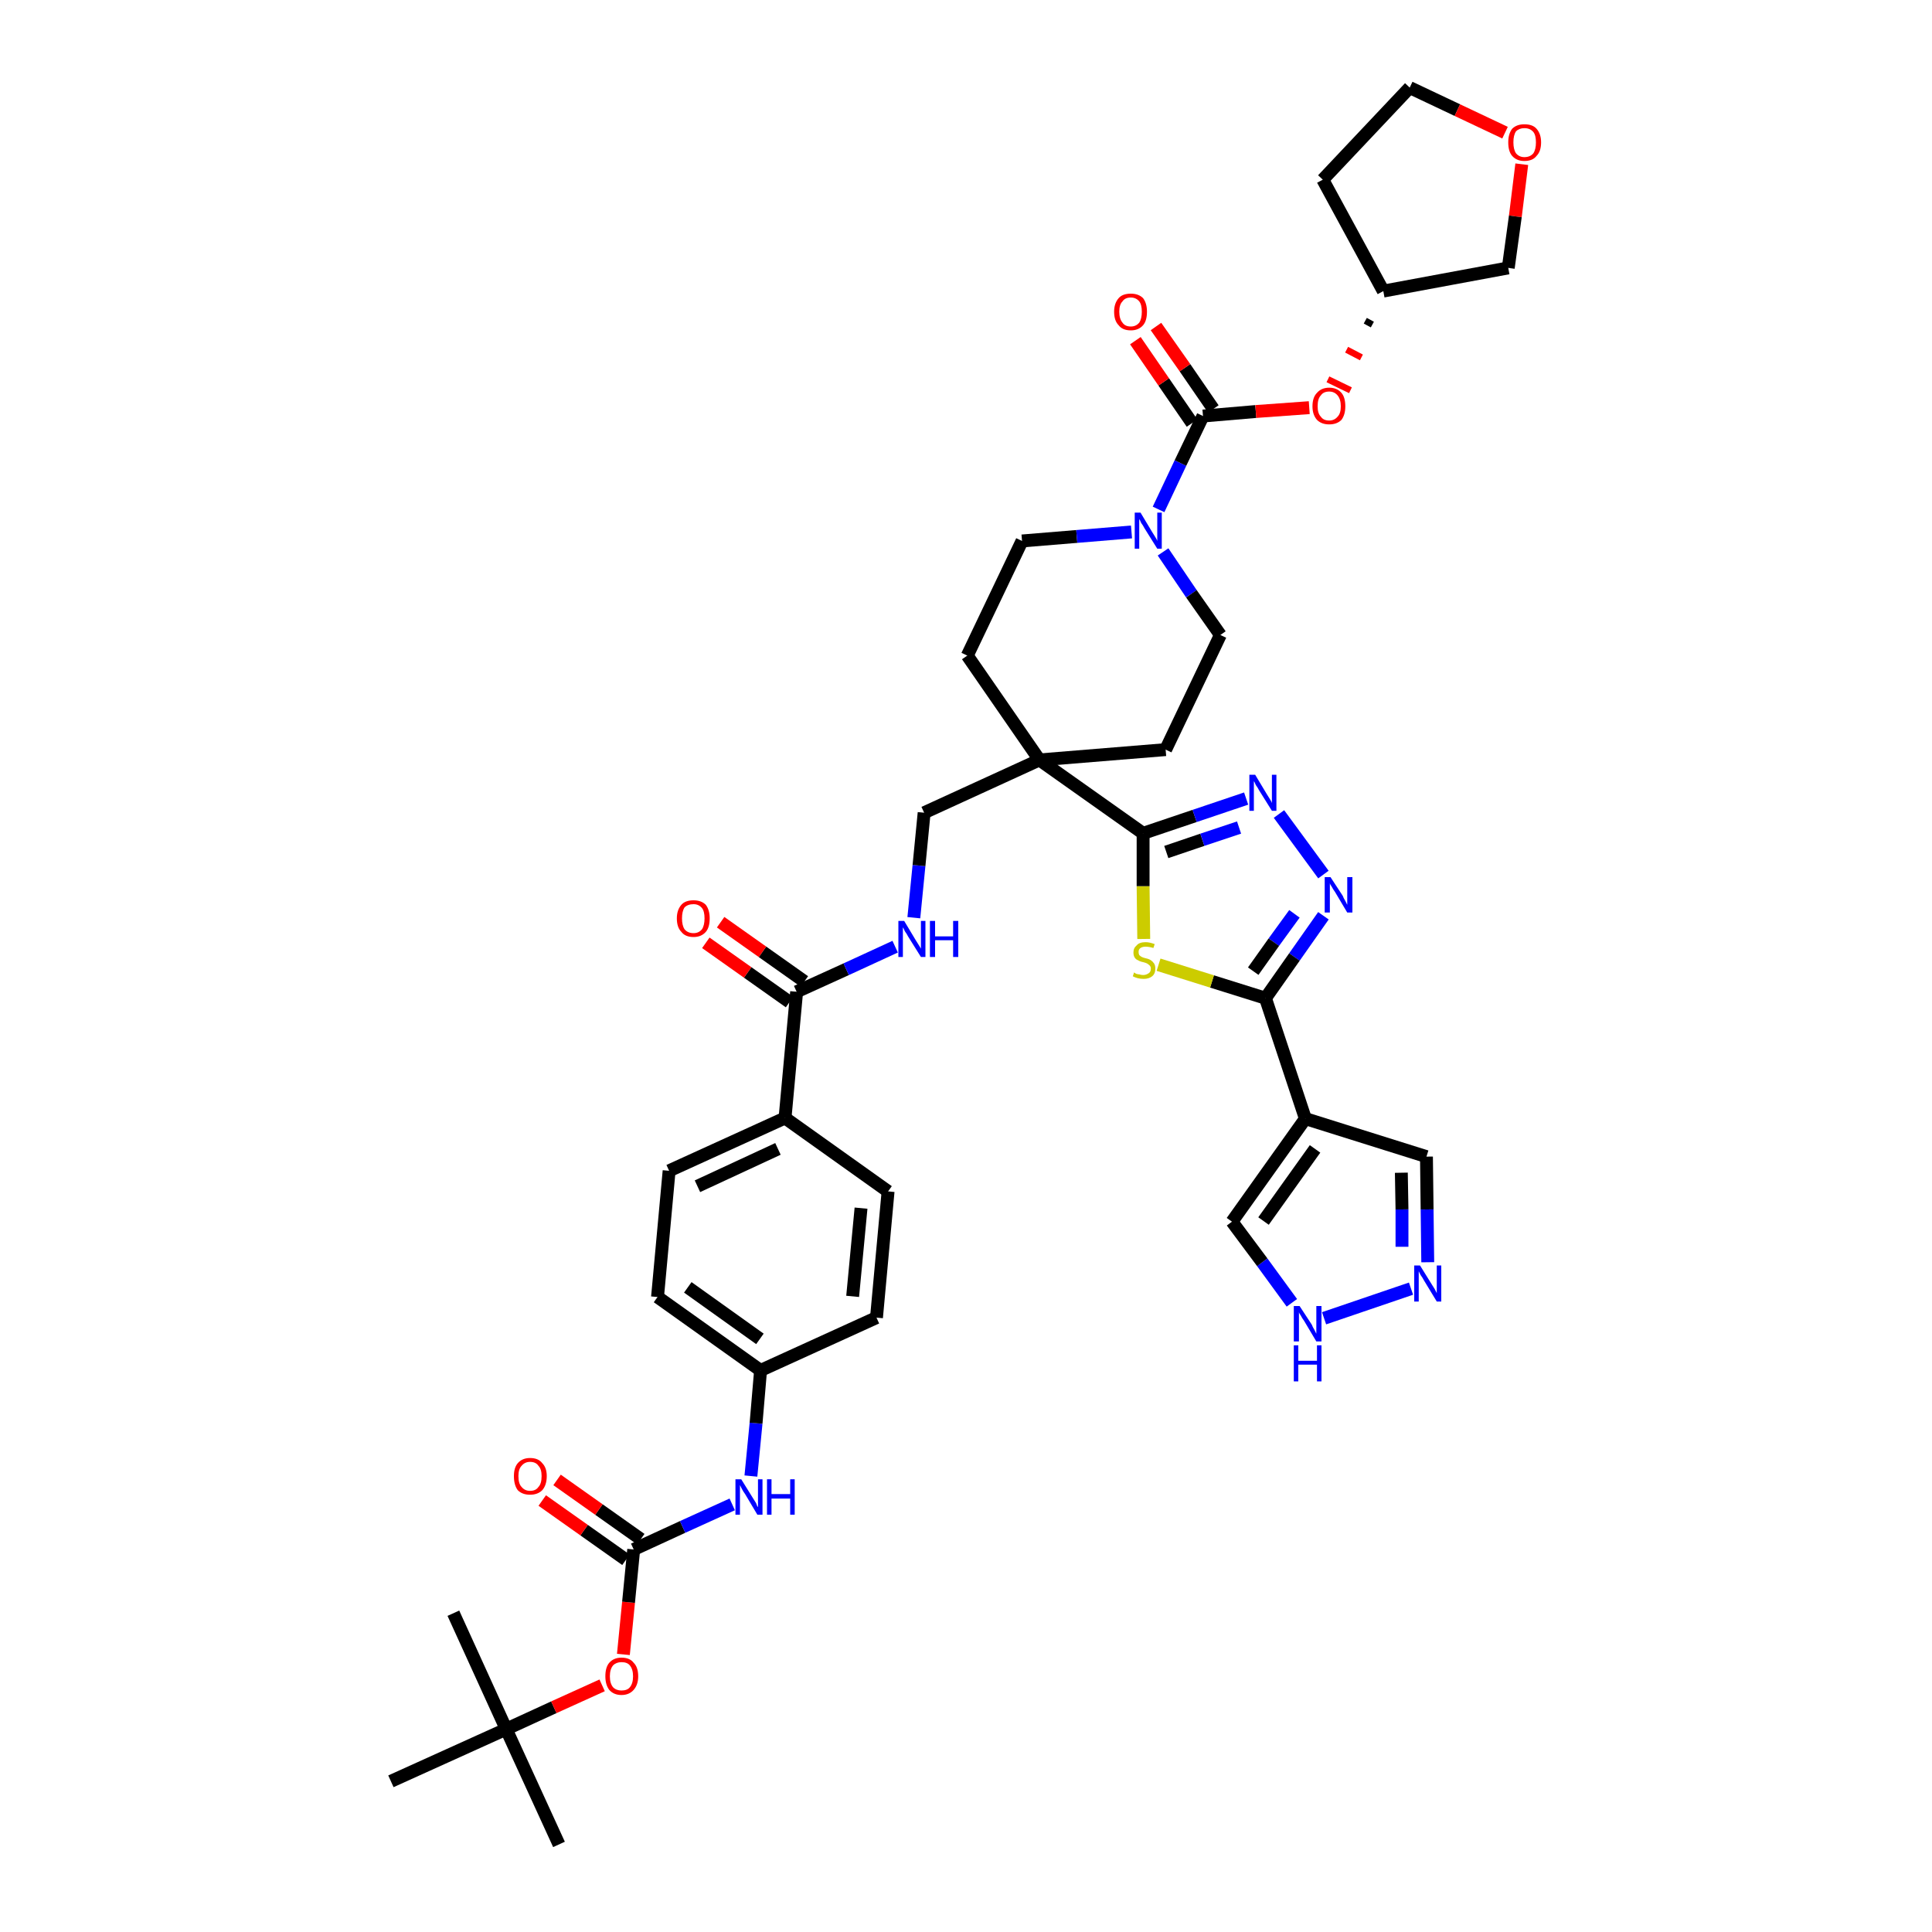 <?xml version='1.0' encoding='iso-8859-1'?>
<svg version='1.1' baseProfile='full'
              xmlns='http://www.w3.org/2000/svg'
                      xmlns:rdkit='http://www.rdkit.org/xml'
                      xmlns:xlink='http://www.w3.org/1999/xlink'
                  xml:space='preserve'
width='300px' height='300px' viewBox='0 0 300 300'>
<!-- END OF HEADER -->
<path class='bond-0 atom-0 atom-1' d='M 86.8,286.4 L 78.6,268.5' style='fill:none;fill-rule:evenodd;stroke:#000000;stroke-width:2.0px;stroke-linecap:butt;stroke-linejoin:miter;stroke-opacity:1' />
<path class='bond-1 atom-1 atom-2' d='M 78.6,268.5 L 70.4,250.5' style='fill:none;fill-rule:evenodd;stroke:#000000;stroke-width:2.0px;stroke-linecap:butt;stroke-linejoin:miter;stroke-opacity:1' />
<path class='bond-2 atom-1 atom-3' d='M 78.6,268.5 L 60.7,276.6' style='fill:none;fill-rule:evenodd;stroke:#000000;stroke-width:2.0px;stroke-linecap:butt;stroke-linejoin:miter;stroke-opacity:1' />
<path class='bond-3 atom-1 atom-4' d='M 78.6,268.5 L 86.0,265.1' style='fill:none;fill-rule:evenodd;stroke:#000000;stroke-width:2.0px;stroke-linecap:butt;stroke-linejoin:miter;stroke-opacity:1' />
<path class='bond-3 atom-1 atom-4' d='M 86.0,265.1 L 93.5,261.7' style='fill:none;fill-rule:evenodd;stroke:#FF0000;stroke-width:2.0px;stroke-linecap:butt;stroke-linejoin:miter;stroke-opacity:1' />
<path class='bond-4 atom-4 atom-5' d='M 96.8,256.9 L 97.6,248.8' style='fill:none;fill-rule:evenodd;stroke:#FF0000;stroke-width:2.0px;stroke-linecap:butt;stroke-linejoin:miter;stroke-opacity:1' />
<path class='bond-4 atom-4 atom-5' d='M 97.6,248.8 L 98.4,240.6' style='fill:none;fill-rule:evenodd;stroke:#000000;stroke-width:2.0px;stroke-linecap:butt;stroke-linejoin:miter;stroke-opacity:1' />
<path class='bond-5 atom-5 atom-6' d='M 99.5,239.0 L 93.0,234.4' style='fill:none;fill-rule:evenodd;stroke:#000000;stroke-width:2.0px;stroke-linecap:butt;stroke-linejoin:miter;stroke-opacity:1' />
<path class='bond-5 atom-5 atom-6' d='M 93.0,234.4 L 86.5,229.8' style='fill:none;fill-rule:evenodd;stroke:#FF0000;stroke-width:2.0px;stroke-linecap:butt;stroke-linejoin:miter;stroke-opacity:1' />
<path class='bond-5 atom-5 atom-6' d='M 97.2,242.2 L 90.7,237.6' style='fill:none;fill-rule:evenodd;stroke:#000000;stroke-width:2.0px;stroke-linecap:butt;stroke-linejoin:miter;stroke-opacity:1' />
<path class='bond-5 atom-5 atom-6' d='M 90.7,237.6 L 84.2,233.0' style='fill:none;fill-rule:evenodd;stroke:#FF0000;stroke-width:2.0px;stroke-linecap:butt;stroke-linejoin:miter;stroke-opacity:1' />
<path class='bond-6 atom-5 atom-7' d='M 98.4,240.6 L 106.0,237.1' style='fill:none;fill-rule:evenodd;stroke:#000000;stroke-width:2.0px;stroke-linecap:butt;stroke-linejoin:miter;stroke-opacity:1' />
<path class='bond-6 atom-5 atom-7' d='M 106.0,237.1 L 113.7,233.6' style='fill:none;fill-rule:evenodd;stroke:#0000FF;stroke-width:2.0px;stroke-linecap:butt;stroke-linejoin:miter;stroke-opacity:1' />
<path class='bond-7 atom-7 atom-8' d='M 116.6,229.2 L 117.4,221.0' style='fill:none;fill-rule:evenodd;stroke:#0000FF;stroke-width:2.0px;stroke-linecap:butt;stroke-linejoin:miter;stroke-opacity:1' />
<path class='bond-7 atom-7 atom-8' d='M 117.4,221.0 L 118.1,212.8' style='fill:none;fill-rule:evenodd;stroke:#000000;stroke-width:2.0px;stroke-linecap:butt;stroke-linejoin:miter;stroke-opacity:1' />
<path class='bond-8 atom-8 atom-9' d='M 118.1,212.8 L 102.1,201.4' style='fill:none;fill-rule:evenodd;stroke:#000000;stroke-width:2.0px;stroke-linecap:butt;stroke-linejoin:miter;stroke-opacity:1' />
<path class='bond-8 atom-8 atom-9' d='M 118.0,207.9 L 106.8,199.9' style='fill:none;fill-rule:evenodd;stroke:#000000;stroke-width:2.0px;stroke-linecap:butt;stroke-linejoin:miter;stroke-opacity:1' />
<path class='bond-41 atom-41 atom-8' d='M 136.1,204.6 L 118.1,212.8' style='fill:none;fill-rule:evenodd;stroke:#000000;stroke-width:2.0px;stroke-linecap:butt;stroke-linejoin:miter;stroke-opacity:1' />
<path class='bond-9 atom-9 atom-10' d='M 102.1,201.4 L 103.9,181.8' style='fill:none;fill-rule:evenodd;stroke:#000000;stroke-width:2.0px;stroke-linecap:butt;stroke-linejoin:miter;stroke-opacity:1' />
<path class='bond-10 atom-10 atom-11' d='M 103.9,181.8 L 121.9,173.6' style='fill:none;fill-rule:evenodd;stroke:#000000;stroke-width:2.0px;stroke-linecap:butt;stroke-linejoin:miter;stroke-opacity:1' />
<path class='bond-10 atom-10 atom-11' d='M 108.3,184.2 L 120.8,178.4' style='fill:none;fill-rule:evenodd;stroke:#000000;stroke-width:2.0px;stroke-linecap:butt;stroke-linejoin:miter;stroke-opacity:1' />
<path class='bond-11 atom-11 atom-12' d='M 121.9,173.6 L 123.7,154.0' style='fill:none;fill-rule:evenodd;stroke:#000000;stroke-width:2.0px;stroke-linecap:butt;stroke-linejoin:miter;stroke-opacity:1' />
<path class='bond-39 atom-11 atom-40' d='M 121.9,173.6 L 137.9,185.0' style='fill:none;fill-rule:evenodd;stroke:#000000;stroke-width:2.0px;stroke-linecap:butt;stroke-linejoin:miter;stroke-opacity:1' />
<path class='bond-12 atom-12 atom-13' d='M 124.9,152.4 L 118.4,147.8' style='fill:none;fill-rule:evenodd;stroke:#000000;stroke-width:2.0px;stroke-linecap:butt;stroke-linejoin:miter;stroke-opacity:1' />
<path class='bond-12 atom-12 atom-13' d='M 118.4,147.8 L 111.9,143.2' style='fill:none;fill-rule:evenodd;stroke:#FF0000;stroke-width:2.0px;stroke-linecap:butt;stroke-linejoin:miter;stroke-opacity:1' />
<path class='bond-12 atom-12 atom-13' d='M 122.6,155.6 L 116.1,151.0' style='fill:none;fill-rule:evenodd;stroke:#000000;stroke-width:2.0px;stroke-linecap:butt;stroke-linejoin:miter;stroke-opacity:1' />
<path class='bond-12 atom-12 atom-13' d='M 116.1,151.0 L 109.6,146.4' style='fill:none;fill-rule:evenodd;stroke:#FF0000;stroke-width:2.0px;stroke-linecap:butt;stroke-linejoin:miter;stroke-opacity:1' />
<path class='bond-13 atom-12 atom-14' d='M 123.7,154.0 L 131.4,150.5' style='fill:none;fill-rule:evenodd;stroke:#000000;stroke-width:2.0px;stroke-linecap:butt;stroke-linejoin:miter;stroke-opacity:1' />
<path class='bond-13 atom-12 atom-14' d='M 131.4,150.5 L 139.0,147.0' style='fill:none;fill-rule:evenodd;stroke:#0000FF;stroke-width:2.0px;stroke-linecap:butt;stroke-linejoin:miter;stroke-opacity:1' />
<path class='bond-14 atom-14 atom-15' d='M 141.9,142.5 L 142.7,134.4' style='fill:none;fill-rule:evenodd;stroke:#0000FF;stroke-width:2.0px;stroke-linecap:butt;stroke-linejoin:miter;stroke-opacity:1' />
<path class='bond-14 atom-14 atom-15' d='M 142.7,134.4 L 143.5,126.2' style='fill:none;fill-rule:evenodd;stroke:#000000;stroke-width:2.0px;stroke-linecap:butt;stroke-linejoin:miter;stroke-opacity:1' />
<path class='bond-15 atom-15 atom-16' d='M 143.5,126.2 L 161.4,118.0' style='fill:none;fill-rule:evenodd;stroke:#000000;stroke-width:2.0px;stroke-linecap:butt;stroke-linejoin:miter;stroke-opacity:1' />
<path class='bond-16 atom-16 atom-17' d='M 161.4,118.0 L 177.5,129.4' style='fill:none;fill-rule:evenodd;stroke:#000000;stroke-width:2.0px;stroke-linecap:butt;stroke-linejoin:miter;stroke-opacity:1' />
<path class='bond-26 atom-16 atom-27' d='M 161.4,118.0 L 150.2,101.8' style='fill:none;fill-rule:evenodd;stroke:#000000;stroke-width:2.0px;stroke-linecap:butt;stroke-linejoin:miter;stroke-opacity:1' />
<path class='bond-42 atom-39 atom-16' d='M 181.0,116.4 L 161.4,118.0' style='fill:none;fill-rule:evenodd;stroke:#000000;stroke-width:2.0px;stroke-linecap:butt;stroke-linejoin:miter;stroke-opacity:1' />
<path class='bond-17 atom-17 atom-18' d='M 177.5,129.4 L 185.5,126.7' style='fill:none;fill-rule:evenodd;stroke:#000000;stroke-width:2.0px;stroke-linecap:butt;stroke-linejoin:miter;stroke-opacity:1' />
<path class='bond-17 atom-17 atom-18' d='M 185.5,126.7 L 193.5,124.0' style='fill:none;fill-rule:evenodd;stroke:#0000FF;stroke-width:2.0px;stroke-linecap:butt;stroke-linejoin:miter;stroke-opacity:1' />
<path class='bond-17 atom-17 atom-18' d='M 181.1,132.3 L 186.7,130.4' style='fill:none;fill-rule:evenodd;stroke:#000000;stroke-width:2.0px;stroke-linecap:butt;stroke-linejoin:miter;stroke-opacity:1' />
<path class='bond-17 atom-17 atom-18' d='M 186.7,130.4 L 192.4,128.5' style='fill:none;fill-rule:evenodd;stroke:#0000FF;stroke-width:2.0px;stroke-linecap:butt;stroke-linejoin:miter;stroke-opacity:1' />
<path class='bond-43 atom-26 atom-17' d='M 177.6,145.8 L 177.5,137.6' style='fill:none;fill-rule:evenodd;stroke:#CCCC00;stroke-width:2.0px;stroke-linecap:butt;stroke-linejoin:miter;stroke-opacity:1' />
<path class='bond-43 atom-26 atom-17' d='M 177.5,137.6 L 177.5,129.4' style='fill:none;fill-rule:evenodd;stroke:#000000;stroke-width:2.0px;stroke-linecap:butt;stroke-linejoin:miter;stroke-opacity:1' />
<path class='bond-18 atom-18 atom-19' d='M 198.6,126.4 L 205.5,135.8' style='fill:none;fill-rule:evenodd;stroke:#0000FF;stroke-width:2.0px;stroke-linecap:butt;stroke-linejoin:miter;stroke-opacity:1' />
<path class='bond-19 atom-19 atom-20' d='M 205.5,142.2 L 201.0,148.6' style='fill:none;fill-rule:evenodd;stroke:#0000FF;stroke-width:2.0px;stroke-linecap:butt;stroke-linejoin:miter;stroke-opacity:1' />
<path class='bond-19 atom-19 atom-20' d='M 201.0,148.6 L 196.5,155.0' style='fill:none;fill-rule:evenodd;stroke:#000000;stroke-width:2.0px;stroke-linecap:butt;stroke-linejoin:miter;stroke-opacity:1' />
<path class='bond-19 atom-19 atom-20' d='M 201.0,141.9 L 197.8,146.3' style='fill:none;fill-rule:evenodd;stroke:#0000FF;stroke-width:2.0px;stroke-linecap:butt;stroke-linejoin:miter;stroke-opacity:1' />
<path class='bond-19 atom-19 atom-20' d='M 197.8,146.3 L 194.6,150.8' style='fill:none;fill-rule:evenodd;stroke:#000000;stroke-width:2.0px;stroke-linecap:butt;stroke-linejoin:miter;stroke-opacity:1' />
<path class='bond-20 atom-20 atom-21' d='M 196.5,155.0 L 202.7,173.7' style='fill:none;fill-rule:evenodd;stroke:#000000;stroke-width:2.0px;stroke-linecap:butt;stroke-linejoin:miter;stroke-opacity:1' />
<path class='bond-25 atom-20 atom-26' d='M 196.5,155.0 L 188.2,152.4' style='fill:none;fill-rule:evenodd;stroke:#000000;stroke-width:2.0px;stroke-linecap:butt;stroke-linejoin:miter;stroke-opacity:1' />
<path class='bond-25 atom-20 atom-26' d='M 188.2,152.4 L 179.9,149.8' style='fill:none;fill-rule:evenodd;stroke:#CCCC00;stroke-width:2.0px;stroke-linecap:butt;stroke-linejoin:miter;stroke-opacity:1' />
<path class='bond-21 atom-21 atom-22' d='M 202.7,173.7 L 221.5,179.6' style='fill:none;fill-rule:evenodd;stroke:#000000;stroke-width:2.0px;stroke-linecap:butt;stroke-linejoin:miter;stroke-opacity:1' />
<path class='bond-45 atom-25 atom-21' d='M 191.3,189.7 L 202.7,173.7' style='fill:none;fill-rule:evenodd;stroke:#000000;stroke-width:2.0px;stroke-linecap:butt;stroke-linejoin:miter;stroke-opacity:1' />
<path class='bond-45 atom-25 atom-21' d='M 196.2,189.6 L 204.2,178.4' style='fill:none;fill-rule:evenodd;stroke:#000000;stroke-width:2.0px;stroke-linecap:butt;stroke-linejoin:miter;stroke-opacity:1' />
<path class='bond-22 atom-22 atom-23' d='M 221.5,179.6 L 221.6,187.8' style='fill:none;fill-rule:evenodd;stroke:#000000;stroke-width:2.0px;stroke-linecap:butt;stroke-linejoin:miter;stroke-opacity:1' />
<path class='bond-22 atom-22 atom-23' d='M 221.6,187.8 L 221.7,196.0' style='fill:none;fill-rule:evenodd;stroke:#0000FF;stroke-width:2.0px;stroke-linecap:butt;stroke-linejoin:miter;stroke-opacity:1' />
<path class='bond-22 atom-22 atom-23' d='M 217.6,182.1 L 217.7,187.8' style='fill:none;fill-rule:evenodd;stroke:#000000;stroke-width:2.0px;stroke-linecap:butt;stroke-linejoin:miter;stroke-opacity:1' />
<path class='bond-22 atom-22 atom-23' d='M 217.7,187.8 L 217.7,193.6' style='fill:none;fill-rule:evenodd;stroke:#0000FF;stroke-width:2.0px;stroke-linecap:butt;stroke-linejoin:miter;stroke-opacity:1' />
<path class='bond-23 atom-23 atom-24' d='M 219.1,200.1 L 205.6,204.7' style='fill:none;fill-rule:evenodd;stroke:#0000FF;stroke-width:2.0px;stroke-linecap:butt;stroke-linejoin:miter;stroke-opacity:1' />
<path class='bond-24 atom-24 atom-25' d='M 200.6,202.3 L 196.0,196.0' style='fill:none;fill-rule:evenodd;stroke:#0000FF;stroke-width:2.0px;stroke-linecap:butt;stroke-linejoin:miter;stroke-opacity:1' />
<path class='bond-24 atom-24 atom-25' d='M 196.0,196.0 L 191.3,189.7' style='fill:none;fill-rule:evenodd;stroke:#000000;stroke-width:2.0px;stroke-linecap:butt;stroke-linejoin:miter;stroke-opacity:1' />
<path class='bond-27 atom-27 atom-28' d='M 150.2,101.8 L 158.7,84.0' style='fill:none;fill-rule:evenodd;stroke:#000000;stroke-width:2.0px;stroke-linecap:butt;stroke-linejoin:miter;stroke-opacity:1' />
<path class='bond-28 atom-28 atom-29' d='M 158.7,84.0 L 167.2,83.3' style='fill:none;fill-rule:evenodd;stroke:#000000;stroke-width:2.0px;stroke-linecap:butt;stroke-linejoin:miter;stroke-opacity:1' />
<path class='bond-28 atom-28 atom-29' d='M 167.2,83.3 L 175.7,82.6' style='fill:none;fill-rule:evenodd;stroke:#0000FF;stroke-width:2.0px;stroke-linecap:butt;stroke-linejoin:miter;stroke-opacity:1' />
<path class='bond-29 atom-29 atom-30' d='M 179.9,79.1 L 183.3,71.9' style='fill:none;fill-rule:evenodd;stroke:#0000FF;stroke-width:2.0px;stroke-linecap:butt;stroke-linejoin:miter;stroke-opacity:1' />
<path class='bond-29 atom-29 atom-30' d='M 183.3,71.9 L 186.8,64.6' style='fill:none;fill-rule:evenodd;stroke:#000000;stroke-width:2.0px;stroke-linecap:butt;stroke-linejoin:miter;stroke-opacity:1' />
<path class='bond-37 atom-29 atom-38' d='M 180.6,85.7 L 185.0,92.2' style='fill:none;fill-rule:evenodd;stroke:#0000FF;stroke-width:2.0px;stroke-linecap:butt;stroke-linejoin:miter;stroke-opacity:1' />
<path class='bond-37 atom-29 atom-38' d='M 185.0,92.2 L 189.5,98.6' style='fill:none;fill-rule:evenodd;stroke:#000000;stroke-width:2.0px;stroke-linecap:butt;stroke-linejoin:miter;stroke-opacity:1' />
<path class='bond-30 atom-30 atom-31' d='M 188.4,63.5 L 184.0,57.1' style='fill:none;fill-rule:evenodd;stroke:#000000;stroke-width:2.0px;stroke-linecap:butt;stroke-linejoin:miter;stroke-opacity:1' />
<path class='bond-30 atom-30 atom-31' d='M 184.0,57.1 L 179.5,50.7' style='fill:none;fill-rule:evenodd;stroke:#FF0000;stroke-width:2.0px;stroke-linecap:butt;stroke-linejoin:miter;stroke-opacity:1' />
<path class='bond-30 atom-30 atom-31' d='M 185.1,65.7 L 180.7,59.3' style='fill:none;fill-rule:evenodd;stroke:#000000;stroke-width:2.0px;stroke-linecap:butt;stroke-linejoin:miter;stroke-opacity:1' />
<path class='bond-30 atom-30 atom-31' d='M 180.7,59.3 L 176.3,52.9' style='fill:none;fill-rule:evenodd;stroke:#FF0000;stroke-width:2.0px;stroke-linecap:butt;stroke-linejoin:miter;stroke-opacity:1' />
<path class='bond-31 atom-30 atom-32' d='M 186.8,64.6 L 195.0,63.9' style='fill:none;fill-rule:evenodd;stroke:#000000;stroke-width:2.0px;stroke-linecap:butt;stroke-linejoin:miter;stroke-opacity:1' />
<path class='bond-31 atom-30 atom-32' d='M 195.0,63.9 L 203.3,63.3' style='fill:none;fill-rule:evenodd;stroke:#FF0000;stroke-width:2.0px;stroke-linecap:butt;stroke-linejoin:miter;stroke-opacity:1' />
<path class='bond-32 atom-33 atom-32' d='M 212.0,49.8 L 213.1,50.4' style='fill:none;fill-rule:evenodd;stroke:#000000;stroke-width:1.0px;stroke-linecap:butt;stroke-linejoin:miter;stroke-opacity:1' />
<path class='bond-32 atom-33 atom-32' d='M 209.1,54.3 L 211.4,55.5' style='fill:none;fill-rule:evenodd;stroke:#FF0000;stroke-width:1.0px;stroke-linecap:butt;stroke-linejoin:miter;stroke-opacity:1' />
<path class='bond-32 atom-33 atom-32' d='M 206.2,58.9 L 209.7,60.6' style='fill:none;fill-rule:evenodd;stroke:#FF0000;stroke-width:1.0px;stroke-linecap:butt;stroke-linejoin:miter;stroke-opacity:1' />
<path class='bond-33 atom-33 atom-34' d='M 214.8,45.2 L 205.4,27.9' style='fill:none;fill-rule:evenodd;stroke:#000000;stroke-width:2.0px;stroke-linecap:butt;stroke-linejoin:miter;stroke-opacity:1' />
<path class='bond-44 atom-37 atom-33' d='M 234.2,41.6 L 214.8,45.2' style='fill:none;fill-rule:evenodd;stroke:#000000;stroke-width:2.0px;stroke-linecap:butt;stroke-linejoin:miter;stroke-opacity:1' />
<path class='bond-34 atom-34 atom-35' d='M 205.4,27.9 L 218.9,13.6' style='fill:none;fill-rule:evenodd;stroke:#000000;stroke-width:2.0px;stroke-linecap:butt;stroke-linejoin:miter;stroke-opacity:1' />
<path class='bond-35 atom-35 atom-36' d='M 218.9,13.6 L 226.3,17.1' style='fill:none;fill-rule:evenodd;stroke:#000000;stroke-width:2.0px;stroke-linecap:butt;stroke-linejoin:miter;stroke-opacity:1' />
<path class='bond-35 atom-35 atom-36' d='M 226.3,17.1 L 233.7,20.6' style='fill:none;fill-rule:evenodd;stroke:#FF0000;stroke-width:2.0px;stroke-linecap:butt;stroke-linejoin:miter;stroke-opacity:1' />
<path class='bond-36 atom-36 atom-37' d='M 236.3,25.5 L 235.3,33.6' style='fill:none;fill-rule:evenodd;stroke:#FF0000;stroke-width:2.0px;stroke-linecap:butt;stroke-linejoin:miter;stroke-opacity:1' />
<path class='bond-36 atom-36 atom-37' d='M 235.3,33.6 L 234.2,41.6' style='fill:none;fill-rule:evenodd;stroke:#000000;stroke-width:2.0px;stroke-linecap:butt;stroke-linejoin:miter;stroke-opacity:1' />
<path class='bond-38 atom-38 atom-39' d='M 189.5,98.6 L 181.0,116.4' style='fill:none;fill-rule:evenodd;stroke:#000000;stroke-width:2.0px;stroke-linecap:butt;stroke-linejoin:miter;stroke-opacity:1' />
<path class='bond-40 atom-40 atom-41' d='M 137.9,185.0 L 136.1,204.6' style='fill:none;fill-rule:evenodd;stroke:#000000;stroke-width:2.0px;stroke-linecap:butt;stroke-linejoin:miter;stroke-opacity:1' />
<path class='bond-40 atom-40 atom-41' d='M 133.7,187.6 L 132.4,201.3' style='fill:none;fill-rule:evenodd;stroke:#000000;stroke-width:2.0px;stroke-linecap:butt;stroke-linejoin:miter;stroke-opacity:1' />
<path  class='atom-4' d='M 94.0 260.3
Q 94.0 258.9, 94.6 258.2
Q 95.3 257.4, 96.5 257.4
Q 97.8 257.4, 98.4 258.2
Q 99.1 258.9, 99.1 260.3
Q 99.1 261.6, 98.4 262.4
Q 97.7 263.2, 96.5 263.2
Q 95.3 263.2, 94.6 262.4
Q 94.0 261.6, 94.0 260.3
M 96.5 262.5
Q 97.4 262.5, 97.8 262.0
Q 98.3 261.4, 98.3 260.3
Q 98.3 259.2, 97.8 258.6
Q 97.4 258.1, 96.5 258.1
Q 95.7 258.1, 95.2 258.6
Q 94.7 259.2, 94.7 260.3
Q 94.7 261.4, 95.2 262.0
Q 95.7 262.5, 96.5 262.5
' fill='#FF0000'/>
<path  class='atom-6' d='M 79.8 229.2
Q 79.8 227.9, 80.4 227.2
Q 81.1 226.4, 82.3 226.4
Q 83.6 226.4, 84.2 227.2
Q 84.9 227.9, 84.9 229.2
Q 84.9 230.6, 84.2 231.4
Q 83.5 232.1, 82.3 232.1
Q 81.1 232.1, 80.4 231.4
Q 79.8 230.6, 79.8 229.2
M 82.3 231.5
Q 83.2 231.5, 83.6 230.9
Q 84.1 230.4, 84.1 229.2
Q 84.1 228.1, 83.6 227.6
Q 83.2 227.0, 82.3 227.0
Q 81.5 227.0, 81.0 227.6
Q 80.5 228.1, 80.5 229.2
Q 80.5 230.4, 81.0 230.9
Q 81.5 231.5, 82.3 231.5
' fill='#FF0000'/>
<path  class='atom-7' d='M 115.1 229.7
L 116.9 232.6
Q 117.1 232.9, 117.4 233.4
Q 117.6 234.0, 117.7 234.0
L 117.7 229.7
L 118.4 229.7
L 118.4 235.2
L 117.6 235.2
L 115.7 232.0
Q 115.4 231.6, 115.2 231.2
Q 115.0 230.8, 114.9 230.6
L 114.9 235.2
L 114.2 235.2
L 114.2 229.7
L 115.1 229.7
' fill='#0000FF'/>
<path  class='atom-7' d='M 119.1 229.7
L 119.8 229.7
L 119.8 232.0
L 122.7 232.0
L 122.7 229.7
L 123.4 229.7
L 123.4 235.2
L 122.7 235.2
L 122.7 232.7
L 119.8 232.7
L 119.8 235.2
L 119.1 235.2
L 119.1 229.7
' fill='#0000FF'/>
<path  class='atom-13' d='M 105.1 142.6
Q 105.1 141.3, 105.8 140.5
Q 106.4 139.8, 107.7 139.8
Q 108.9 139.8, 109.6 140.5
Q 110.2 141.3, 110.2 142.6
Q 110.2 144.0, 109.6 144.7
Q 108.9 145.5, 107.7 145.5
Q 106.4 145.5, 105.8 144.7
Q 105.1 144.0, 105.1 142.6
M 107.7 144.9
Q 108.5 144.9, 109.0 144.3
Q 109.4 143.7, 109.4 142.6
Q 109.4 141.5, 109.0 141.0
Q 108.5 140.4, 107.7 140.4
Q 106.8 140.4, 106.3 140.9
Q 105.9 141.5, 105.9 142.6
Q 105.9 143.7, 106.3 144.3
Q 106.8 144.9, 107.7 144.9
' fill='#FF0000'/>
<path  class='atom-14' d='M 140.4 143.0
L 142.2 146.0
Q 142.4 146.3, 142.7 146.8
Q 143.0 147.3, 143.0 147.3
L 143.0 143.0
L 143.7 143.0
L 143.7 148.6
L 143.0 148.6
L 141.0 145.4
Q 140.8 145.0, 140.5 144.6
Q 140.3 144.1, 140.2 144.0
L 140.2 148.6
L 139.5 148.6
L 139.5 143.0
L 140.4 143.0
' fill='#0000FF'/>
<path  class='atom-14' d='M 144.4 143.0
L 145.2 143.0
L 145.2 145.4
L 148.0 145.4
L 148.0 143.0
L 148.8 143.0
L 148.8 148.6
L 148.0 148.6
L 148.0 146.0
L 145.2 146.0
L 145.2 148.6
L 144.4 148.6
L 144.4 143.0
' fill='#0000FF'/>
<path  class='atom-18' d='M 194.9 120.3
L 196.7 123.3
Q 196.9 123.6, 197.2 124.1
Q 197.5 124.6, 197.5 124.7
L 197.5 120.3
L 198.2 120.3
L 198.2 125.9
L 197.5 125.9
L 195.5 122.7
Q 195.3 122.3, 195.0 121.9
Q 194.8 121.4, 194.7 121.3
L 194.7 125.9
L 194.0 125.9
L 194.0 120.3
L 194.9 120.3
' fill='#0000FF'/>
<path  class='atom-19' d='M 206.6 136.2
L 208.5 139.1
Q 208.6 139.4, 208.9 139.9
Q 209.2 140.5, 209.2 140.5
L 209.2 136.2
L 210.0 136.2
L 210.0 141.7
L 209.2 141.7
L 207.3 138.5
Q 207.0 138.1, 206.8 137.7
Q 206.5 137.3, 206.5 137.1
L 206.5 141.7
L 205.7 141.7
L 205.7 136.2
L 206.6 136.2
' fill='#0000FF'/>
<path  class='atom-23' d='M 220.5 196.5
L 222.3 199.4
Q 222.5 199.7, 222.8 200.2
Q 223.1 200.8, 223.1 200.8
L 223.1 196.5
L 223.8 196.5
L 223.8 202.1
L 223.1 202.1
L 221.1 198.8
Q 220.9 198.4, 220.6 198.0
Q 220.4 197.6, 220.3 197.4
L 220.3 202.1
L 219.6 202.1
L 219.6 196.5
L 220.5 196.5
' fill='#0000FF'/>
<path  class='atom-24' d='M 201.8 202.8
L 203.7 205.7
Q 203.8 206.0, 204.1 206.5
Q 204.4 207.1, 204.4 207.1
L 204.4 202.8
L 205.2 202.8
L 205.2 208.3
L 204.4 208.3
L 202.5 205.1
Q 202.2 204.7, 202.0 204.3
Q 201.7 203.9, 201.7 203.7
L 201.7 208.3
L 200.9 208.3
L 200.9 202.8
L 201.8 202.8
' fill='#0000FF'/>
<path  class='atom-24' d='M 200.9 208.9
L 201.6 208.9
L 201.6 211.3
L 204.5 211.3
L 204.5 208.9
L 205.2 208.9
L 205.2 214.5
L 204.5 214.5
L 204.5 211.9
L 201.6 211.9
L 201.6 214.5
L 200.9 214.5
L 200.9 208.9
' fill='#0000FF'/>
<path  class='atom-26' d='M 176.1 151.0
Q 176.1 151.0, 176.4 151.2
Q 176.7 151.3, 176.9 151.3
Q 177.2 151.4, 177.5 151.4
Q 178.0 151.4, 178.4 151.1
Q 178.7 150.9, 178.7 150.4
Q 178.7 150.1, 178.5 149.9
Q 178.4 149.8, 178.1 149.6
Q 177.9 149.5, 177.5 149.4
Q 177.0 149.3, 176.7 149.1
Q 176.4 149.0, 176.2 148.7
Q 176.0 148.4, 176.0 147.9
Q 176.0 147.2, 176.5 146.8
Q 176.9 146.3, 177.9 146.3
Q 178.5 146.3, 179.3 146.6
L 179.1 147.2
Q 178.4 147.0, 177.9 147.0
Q 177.4 147.0, 177.1 147.2
Q 176.8 147.4, 176.8 147.8
Q 176.8 148.1, 176.9 148.3
Q 177.1 148.5, 177.3 148.6
Q 177.5 148.7, 177.9 148.8
Q 178.4 148.9, 178.7 149.1
Q 179.0 149.3, 179.2 149.6
Q 179.4 149.9, 179.4 150.4
Q 179.4 151.2, 178.9 151.6
Q 178.4 152.0, 177.6 152.0
Q 177.1 152.0, 176.7 151.9
Q 176.3 151.8, 175.9 151.6
L 176.1 151.0
' fill='#CCCC00'/>
<path  class='atom-29' d='M 177.1 79.6
L 178.9 82.6
Q 179.1 82.9, 179.4 83.4
Q 179.7 83.9, 179.7 84.0
L 179.7 79.6
L 180.4 79.6
L 180.4 85.2
L 179.7 85.2
L 177.7 82.0
Q 177.5 81.6, 177.2 81.2
Q 177.0 80.7, 176.9 80.6
L 176.9 85.2
L 176.2 85.2
L 176.2 79.6
L 177.1 79.6
' fill='#0000FF'/>
<path  class='atom-31' d='M 173.0 48.4
Q 173.0 47.1, 173.7 46.3
Q 174.3 45.6, 175.6 45.6
Q 176.8 45.6, 177.5 46.3
Q 178.1 47.1, 178.1 48.4
Q 178.1 49.8, 177.5 50.5
Q 176.8 51.3, 175.6 51.3
Q 174.3 51.3, 173.7 50.5
Q 173.0 49.8, 173.0 48.4
M 175.6 50.7
Q 176.4 50.7, 176.9 50.1
Q 177.3 49.5, 177.3 48.4
Q 177.3 47.3, 176.9 46.8
Q 176.4 46.2, 175.6 46.2
Q 174.7 46.2, 174.3 46.8
Q 173.8 47.3, 173.8 48.4
Q 173.8 49.5, 174.3 50.1
Q 174.7 50.7, 175.6 50.7
' fill='#FF0000'/>
<path  class='atom-32' d='M 203.8 63.1
Q 203.8 61.7, 204.5 61.0
Q 205.2 60.2, 206.4 60.2
Q 207.6 60.2, 208.3 61.0
Q 208.9 61.7, 208.9 63.1
Q 208.9 64.4, 208.3 65.2
Q 207.6 65.9, 206.4 65.9
Q 205.2 65.9, 204.5 65.2
Q 203.8 64.4, 203.8 63.1
M 206.4 65.3
Q 207.2 65.3, 207.7 64.7
Q 208.2 64.2, 208.2 63.1
Q 208.2 62.0, 207.7 61.4
Q 207.2 60.8, 206.4 60.8
Q 205.5 60.8, 205.1 61.4
Q 204.6 61.9, 204.6 63.1
Q 204.6 64.2, 205.1 64.7
Q 205.5 65.3, 206.4 65.3
' fill='#FF0000'/>
<path  class='atom-36' d='M 234.2 22.1
Q 234.2 20.8, 234.8 20.0
Q 235.5 19.3, 236.7 19.3
Q 238.0 19.3, 238.6 20.0
Q 239.3 20.8, 239.3 22.1
Q 239.3 23.5, 238.6 24.2
Q 238.0 25.0, 236.7 25.0
Q 235.5 25.0, 234.8 24.2
Q 234.2 23.5, 234.2 22.1
M 236.7 24.4
Q 237.6 24.4, 238.1 23.8
Q 238.5 23.2, 238.5 22.1
Q 238.5 21.0, 238.1 20.5
Q 237.6 19.9, 236.7 19.9
Q 235.9 19.9, 235.4 20.4
Q 235.0 21.0, 235.0 22.1
Q 235.0 23.2, 235.4 23.8
Q 235.9 24.4, 236.7 24.4
' fill='#FF0000'/>
</svg>
